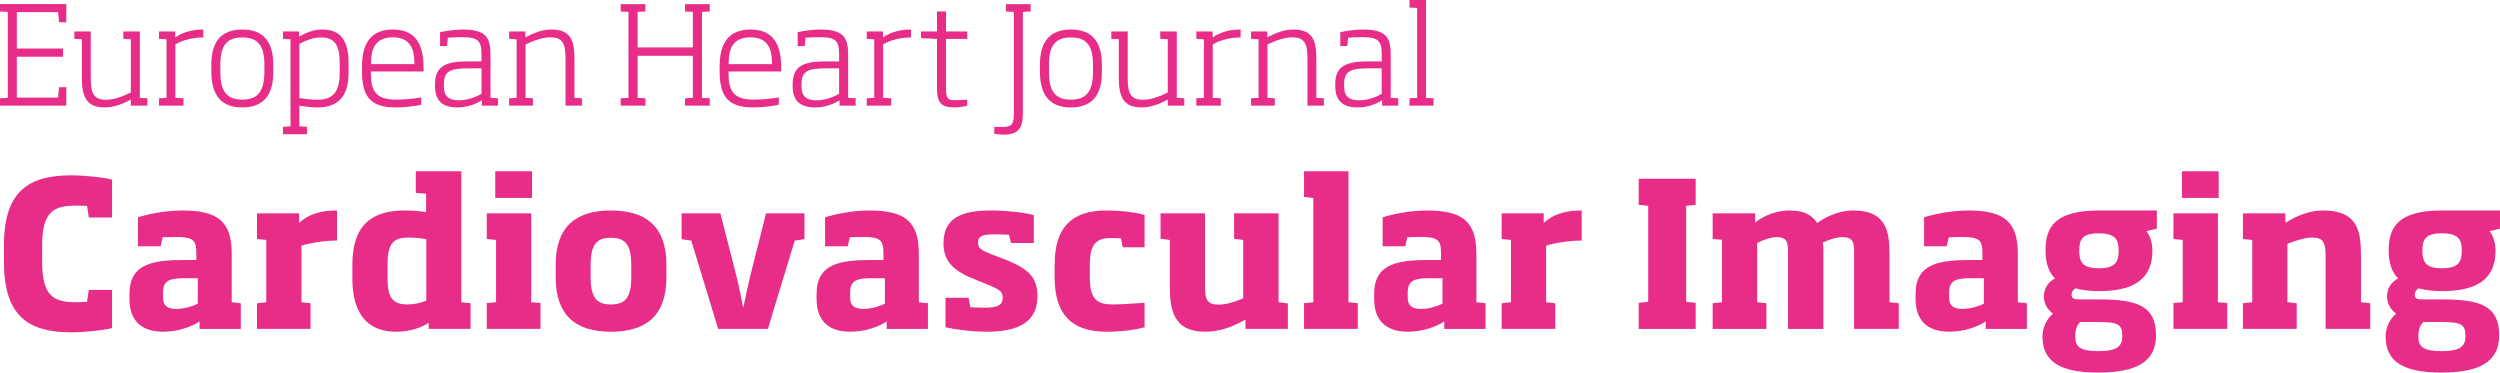 <?xml version="1.0" encoding="utf-8"?>
<!-- Generator: Adobe Illustrator 19.1.0, SVG Export Plug-In . SVG Version: 6.00 Build 0)  -->
<svg version="1.1" id="Layer_1" xmlns="http://www.w3.org/2000/svg" xmlns:xlink="http://www.w3.org/1999/xlink" x="0px" y="0px"
	 viewBox="0 0 420 62.588" style="enable-background:new 0 0 420 62.588;" xml:space="preserve">
<style type="text/css">
	.st0{fill:#E72D87;}
</style>
<g>
	<path class="st0" d="M0,17.75v-1.24l1.309-0.069V1.998L0,1.928v-1.24h11.137v3.054h-1.217L9.759,2.043H2.824v6.108
		h7.761v1.377H2.824v6.866h6.935l0.161-1.745h1.217v3.1H0z"/>
	<path class="st0" d="M21.978,17.75v-1.01c-1.492,0.781-2.916,1.309-4.431,1.309c-3.054,0-3.79-1.906-3.79-4.868
		V6.59l-1.263-0.069v-1.24H15.25v7.899c0,2.664,0.597,3.582,2.595,3.582c1.24,0,2.617-0.482,4.133-1.217V6.59
		L20.715,6.521v-1.24h2.778v11.16l1.263,0.069v1.24H21.978z"/>
	<path class="st0" d="M29.467,7.463v8.979l1.355,0.069v1.24h-4.11v-1.24l1.263-0.069V6.613l-1.263-0.092v-1.24h2.732
		v1.01c1.493-1.056,3.261-1.332,4.708-1.332v1.332C32.774,6.291,30.822,6.613,29.467,7.463z"/>
	<path class="st0" d="M40.697,18.048c-3.514,0-5.167-2.043-5.19-5.901v-1.309c0-3.858,1.676-5.878,5.19-5.878
		c3.536,0,5.212,2.021,5.212,5.878v1.309C45.91,16.005,44.234,18.048,40.697,18.048z M44.418,10.838
		c0-3.215-1.125-4.547-3.72-4.547c-2.572,0-3.675,1.332-3.675,4.547v1.309c0,3.215,1.103,4.593,3.675,4.593
		c2.595,0,3.697-1.378,3.72-4.593V10.838z"/>
	<path class="st0" d="M47.542,22.549v-1.24l1.263-0.092V6.613l-1.263-0.092v-1.24h2.71v0.896
		c1.056-0.689,2.502-1.217,3.88-1.217c2.985,0,4.432,1.676,4.432,5.695v1.515c0,4.386-2.066,5.878-5.305,5.878
		c-0.758,0-1.86-0.115-2.962-0.298v3.467l1.286,0.092v1.24H47.542z M57.072,10.654c0-3.215-0.919-4.363-3.146-4.363
		c-1.217,0-2.341,0.413-3.628,1.057v9.116c1.194,0.207,2.204,0.298,2.962,0.298c2.458,0,3.812-1.033,3.812-4.593
		V10.654z"/>
	<path class="st0" d="M62.31,12.009v0.298c0,2.847,0.758,4.432,4.18,4.432c1.378,0,3.123-0.161,4.271-0.368v1.217
		c-0.896,0.207-2.458,0.459-4.341,0.459c-4.224,0-5.603-1.906-5.603-6.062v-0.872c0-3.904,1.585-6.154,5.167-6.154
		c3.605,0,5.167,2.204,5.167,6.315v0.735H62.31z M69.612,10.563c0-2.251-0.643-4.294-3.628-4.294
		c-3.054,0-3.651,2.136-3.651,4.294v0.207h7.279V10.563z"/>
	<path class="st0" d="M80.959,17.75v-0.896c-0.85,0.528-2.297,1.194-4.134,1.194c-2.457,0-3.743-1.102-3.743-3.605
		v-0.321c0-3.169,2.021-3.812,5.672-3.812h2.136V9.254c0-2.434-0.528-3.008-3.307-3.008
		c-0.643,0-1.377,0.023-2.341,0.092l-0.139,1.401H73.932V5.396c0.85-0.161,2.251-0.436,3.744-0.436
		c3.995,0,4.73,1.332,4.73,4.294v7.188l1.263,0.069v1.24H80.959z M80.89,11.481h-2.136
		c-3.007,0-4.179,0.391-4.179,2.641v0.436c0,1.722,0.965,2.296,2.526,2.296c1.561,0,3.1-0.666,3.789-1.102V11.481
		z"/>
	<path class="st0" d="M95.014,17.75v-7.899c0-2.687-0.597-3.582-2.572-3.582c-1.195,0-2.595,0.459-4.156,1.194v8.979
		l1.24,0.069v1.24h-3.995v-1.24l1.263-0.069V6.613l-1.263-0.092v-1.24h2.732v0.987
		c1.401-0.712,2.802-1.309,4.317-1.309c3.215,0,3.927,1.699,3.927,4.891v6.59l1.263,0.069v1.24H95.014z"/>
	<path class="st0" d="M107.119,1.998v5.97h9.277V1.998l-1.309-0.069v-1.24h4.156v1.24l-1.309,0.069v14.444l1.309,0.069
		v1.24h-4.156v-1.24l1.309-0.069V9.369h-9.277v7.073l1.31,0.069v1.24h-4.156v-1.24l1.309-0.069V1.998l-1.309-0.069
		v-1.24h4.156v1.24L107.119,1.998z"/>
	<path class="st0" d="M122.392,12.009v0.298c0,2.847,0.758,4.432,4.18,4.432c1.378,0,3.123-0.161,4.271-0.368v1.217
		c-0.896,0.207-2.458,0.459-4.341,0.459c-4.224,0-5.603-1.906-5.603-6.062v-0.872c0-3.904,1.585-6.154,5.167-6.154
		c3.605,0,5.167,2.204,5.167,6.315v0.735H122.392z M129.694,10.563c0-2.251-0.643-4.294-3.628-4.294
		c-3.054,0-3.651,2.136-3.651,4.294v0.207h7.279V10.563z"/>
	<path class="st0" d="M141.041,17.75v-0.896c-0.85,0.528-2.297,1.194-4.134,1.194c-2.457,0-3.743-1.102-3.743-3.605
		v-0.321c0-3.169,2.021-3.812,5.672-3.812h2.136V9.254c0-2.434-0.528-3.008-3.307-3.008
		c-0.643,0-1.377,0.023-2.341,0.092l-0.139,1.401h-1.171V5.396c0.85-0.161,2.251-0.436,3.744-0.436
		c3.995,0,4.73,1.332,4.73,4.294v7.188l1.263,0.069v1.24H141.041z M140.971,11.481h-2.136
		c-3.007,0-4.179,0.391-4.179,2.641v0.436c0,1.722,0.965,2.296,2.526,2.296s3.1-0.666,3.789-1.102V11.481z"/>
	<path class="st0" d="M148.368,7.463v8.979l1.355,0.069v1.24h-4.11v-1.24l1.263-0.069V6.613l-1.263-0.092v-1.24h2.732
		v1.01c1.493-1.056,3.261-1.332,4.708-1.332v1.332C151.675,6.291,149.723,6.613,148.368,7.463z"/>
	<path class="st0" d="M160.265,18.048c-2.136,0-2.848-0.827-2.848-3.1V6.544l-2.687-0.138V5.281h2.687V1.928h1.515
		v3.353h3.559V6.544h-3.559v8.335c0,1.585,0.207,1.952,1.492,1.952c0.62,0,1.516-0.046,2.067-0.115v1.056
		C162.01,17.888,161.046,18.048,160.265,18.048z"/>
	<path class="st0" d="M171.841,1.998v17.038c0,2.32-0.62,3.582-3.215,3.582c-0.505,0-1.24-0.069-1.585-0.138v-1.171
		c0.552,0.023,1.011,0.023,1.516,0.023c1.607,0,1.768-0.758,1.768-2.297V1.998l-1.309-0.069v-1.24h4.133v1.24
		L171.841,1.998z"/>
	<path class="st0" d="M179.902,18.048c-3.514,0-5.167-2.043-5.19-5.901v-1.309c0-3.858,1.676-5.878,5.19-5.878
		c3.536,0,5.212,2.021,5.212,5.878v1.309C185.114,16.005,183.438,18.048,179.902,18.048z M183.622,10.838
		c0-3.215-1.125-4.547-3.72-4.547c-2.572,0-3.675,1.332-3.675,4.547v1.309c0,3.215,1.103,4.593,3.675,4.593
		c2.595,0,3.697-1.378,3.72-4.593V10.838z"/>
	<path class="st0" d="M196.185,17.75v-1.01c-1.492,0.781-2.916,1.309-4.431,1.309c-3.054,0-3.79-1.906-3.79-4.868
		V6.59l-1.263-0.069v-1.24h2.756v7.899c0,2.664,0.597,3.582,2.595,3.582c1.24,0,2.617-0.482,4.133-1.217V6.59
		l-1.263-0.069v-1.24H197.7v11.16l1.263,0.069v1.24H196.185z"/>
	<path class="st0" d="M203.742,7.463v8.979l1.355,0.069v1.24h-4.11v-1.24l1.263-0.069V6.613l-1.263-0.092v-1.24h2.732
		v1.01c1.493-1.056,3.261-1.332,4.708-1.332v1.332C207.049,6.291,205.097,6.613,203.742,7.463z"/>
	<path class="st0" d="M219.657,17.75v-7.899c0-2.687-0.597-3.582-2.572-3.582c-1.194,0-2.595,0.459-4.156,1.194v8.979
		l1.24,0.069v1.24h-3.995v-1.24l1.263-0.069V6.613l-1.263-0.092v-1.24h2.732v0.987
		c1.401-0.712,2.802-1.309,4.317-1.309c3.215,0,3.927,1.699,3.927,4.891v6.59l1.263,0.069v1.24H219.657z"/>
	<path class="st0" d="M232.198,17.75v-0.896c-0.849,0.528-2.297,1.194-4.134,1.194c-2.457,0-3.743-1.102-3.743-3.605
		v-0.321c0-3.169,2.021-3.812,5.672-3.812h2.136V9.254c0-2.434-0.528-3.008-3.307-3.008
		c-0.643,0-1.377,0.023-2.341,0.092l-0.139,1.401h-1.171V5.396c0.85-0.161,2.251-0.436,3.744-0.436
		c3.995,0,4.73,1.332,4.73,4.294v7.188l1.263,0.069v1.24H232.198z M232.129,11.481h-2.136
		c-3.007,0-4.179,0.391-4.179,2.641v0.436c0,1.722,0.965,2.296,2.526,2.296c1.561,0,3.1-0.666,3.789-1.102V11.481
		z"/>
	<path class="st0" d="M236.793,17.75v-1.24l1.286-0.069V1.332l-1.286-0.069V0h2.778v16.441l1.263,0.069v1.24H236.793z"
		/>
</g>
<g>
	<path class="st0" d="M12.004,55.833c-7.197,0-11.338-2.682-11.338-11.78v-2.852c0-9.098,4.142-11.746,11.338-11.746
		c2.105,0,5.601,0.373,6.824,0.713v6.383h-3.905l-0.305-1.969c-0.645,0-1.324-0.034-2.003-0.034
		c-3.734,0-5.533,1.188-5.533,6.654v2.852c0,5.5,1.799,6.722,5.567,6.722c0.645,0,1.357-0.034,1.969-0.068
		l0.305-2.003h3.905v6.417C17.605,55.459,14.109,55.833,12.004,55.833z"/>
	<path class="st0" d="M33.53,55.255v-1.256c-1.29,0.848-3.531,1.731-6.112,1.731c-3.633,0-5.669-1.833-5.669-5.534
		v-0.781c0-5.16,3.938-5.737,9.437-5.737h1.799v-1.052c0-2.343-0.509-2.818-3.564-2.818
		c-0.713,0-1.357,0.034-2.104,0.068l-0.339,1.494h-3.802v-4.854c1.086-0.373,4.209-1.154,7.468-1.154
		c6.043,0,8.284,1.935,8.284,7.265v8.148l1.527,0.17v4.311H33.53z M33.224,46.734h-1.969
		c-2.716,0-3.87,0.306-3.87,2.478v0.781c0,1.494,0.917,1.901,2.207,1.901c1.528,0,3.022-0.543,3.633-0.882V46.734z
		"/>
	<path class="st0" d="M50.642,41.268v9.506l1.528,0.17v4.311h-8.997v-4.311l1.562-0.17V40.318l-1.562-0.17v-4.312
		h7.062v1.629c1.901-1.765,4.277-2.104,6.382-2.104v5.058C54.478,40.42,52.17,40.793,50.642,41.268z"/>
	<path class="st0" d="M72.03,55.255v-1.019c-1.358,0.849-3.191,1.494-5.5,1.494c-4.617,0-7.332-2.818-7.332-8.929
		v-2.342c0-6.756,3.361-9.098,8.792-9.098c1.393,0,2.479,0.102,3.598,0.272v-3.089l-1.731-0.136v-3.633h7.639v21.999
		l1.561,0.17v4.311H72.03z M71.623,40.182c-1.018-0.17-2.173-0.271-2.92-0.271
		c-2.41,0-3.598,0.679-3.598,4.549v2.342c0,3.225,0.882,4.345,3.327,4.345c1.121,0,2.24-0.237,3.191-0.645V40.182z
		"/>
	<path class="st0" d="M81.776,55.255v-4.345l1.561-0.136V40.318l-1.561-0.17v-4.312h7.468v14.938l1.562,0.136v4.345
		H81.776z M83.202,33.256v-4.481h6.179v4.481H83.202z"/>
	<path class="st0" d="M102.622,55.731c-5.874,0-9.268-2.716-9.268-9.132v-2.105c0-6.416,3.395-9.132,9.268-9.132
		c5.941,0,9.335,2.716,9.335,9.132v2.105C111.957,53.015,108.563,55.731,102.622,55.731z M106.051,44.493
		c0-3.395-1.019-4.549-3.429-4.549c-2.377,0-3.396,1.154-3.396,4.549v2.105c0,3.395,1.019,4.549,3.396,4.549
		c2.41,0,3.429-1.154,3.429-4.549V44.493z"/>
	<path class="st0" d="M133.517,40.42l-4.515,14.835h-8.351l-4.515-14.835l-1.629-0.238v-4.345h6.518l2.682,10.491
		c0.442,1.799,0.815,3.666,1.121,5.262h0.068c0.339-1.595,0.713-3.462,1.154-5.262l2.649-10.491h6.45v4.345
		L133.517,40.42z"/>
	<path class="st0" d="M148.965,55.255v-1.256c-1.289,0.848-3.53,1.731-6.111,1.731c-3.633,0-5.669-1.833-5.669-5.534
		v-0.781c0-5.16,3.938-5.737,9.437-5.737h1.8v-1.052c0-2.343-0.51-2.818-3.565-2.818
		c-0.713,0-1.357,0.034-2.104,0.068l-0.339,1.494h-3.802v-4.854c1.086-0.373,4.209-1.154,7.468-1.154
		c6.043,0,8.284,1.935,8.284,7.265v8.148l1.527,0.17v4.311H148.965z M148.66,46.734h-1.969
		c-2.716,0-3.87,0.306-3.87,2.478v0.781c0,1.494,0.917,1.901,2.207,1.901c1.528,0,3.022-0.543,3.633-0.882V46.734z
		"/>
	<path class="st0" d="M165.772,55.731c-2.716,0-5.839-0.475-6.926-0.747v-4.956h3.87l0.305,1.595
		c0.814,0.034,1.629,0.068,2.445,0.068c2.342,0,2.987-0.543,2.987-1.663c0-1.086-0.475-1.392-2.92-2.377
		l-1.426-0.577c-3.633-1.392-5.601-2.953-5.601-6.178c0-4.312,3.055-5.534,7.978-5.534
		c2.852,0,5.975,0.407,7.197,0.781v4.685h-3.836l-0.339-1.392c-0.78-0.034-1.799-0.068-2.411-0.068
		c-1.969,0-2.783,0.237-2.783,1.357c0,0.985,0.475,1.324,2.546,2.105l1.697,0.645
		c4.244,1.629,5.738,3.123,5.738,6.281C174.293,53.761,171.578,55.731,165.772,55.731z"/>
	<path class="st0" d="M185.837,55.731c-5.941,0-8.657-3.089-8.657-9.132v-2.139c0-6.111,2.716-9.098,8.657-9.098
		c3.089,0,5.601,0.475,6.45,0.747v5.432h-3.666l-0.306-1.494c-0.475-0.034-1.121-0.068-1.493-0.068
		c-2.445,0-3.735,0.747-3.735,4.481v2.139c0,3.768,1.29,4.549,3.836,4.549c1.155,0,2.817-0.102,5.364-0.272v4.108
		C191.167,55.289,188.926,55.731,185.837,55.731z"/>
	<path class="st0" d="M209.23,55.255v-1.562c-2.037,1.154-4.244,2.037-6.79,2.037c-5.296,0-5.907-3.7-5.907-7.604
		v-7.808l-1.562-0.204v-4.278h7.469V48.126c0,2.275,0.408,3.055,2.308,3.055c1.121,0,2.58-0.407,4.109-1.052v-9.811
		l-1.528-0.204v-4.278h7.469v14.938l1.561,0.203v4.278H209.23z"/>
	<path class="st0" d="M219.077,55.255v-4.311l1.561-0.17V33.256l-1.561-0.17v-4.312h7.468v21.999l1.562,0.17v4.311
		H219.077z"/>
	<path class="st0" d="M242.638,55.255v-1.256c-1.29,0.848-3.531,1.731-6.112,1.731c-3.633,0-5.669-1.833-5.669-5.534
		v-0.781c0-5.16,3.938-5.737,9.437-5.737h1.799v-1.052c0-2.343-0.509-2.818-3.564-2.818
		c-0.713,0-1.357,0.034-2.104,0.068l-0.339,1.494h-3.802v-4.854c1.086-0.373,4.209-1.154,7.468-1.154
		c6.043,0,8.284,1.935,8.284,7.265v8.148l1.527,0.17v4.311H242.638z M242.331,46.734h-1.969
		c-2.716,0-3.87,0.306-3.87,2.478v0.781c0,1.494,0.917,1.901,2.207,1.901c1.528,0,3.022-0.543,3.633-0.882V46.734z
		"/>
	<path class="st0" d="M259.749,41.268v9.506l1.528,0.17v4.311h-8.997v-4.311l1.562-0.17V40.318l-1.562-0.17v-4.312
		h7.062v1.629c1.901-1.765,4.277-2.104,6.382-2.104v5.058C263.586,40.42,261.277,40.793,259.749,41.268z"/>
	<path class="st0" d="M275.301,55.255v-4.38l1.595-0.17V34.58l-1.595-0.17v-4.379h9.573v4.379l-1.596,0.17
		v16.126l1.596,0.17v4.38H275.301z"/>
	<path class="st0" d="M311.49,55.255V42.627c0-1.766-0.034-2.784-2.003-2.784c-0.917,0-2.173,0.373-3.259,0.917
		c0.102,0.611,0.102,1.29,0.102,1.867v12.629h-5.941V42.627c0-1.766-0.034-2.784-1.867-2.784
		c-1.121,0-2.411,0.509-3.327,0.985v9.947l1.562,0.17v4.311h-9.03v-4.311l1.561-0.17V40.284l-1.561-0.136
		v-4.312h7.129v1.562c1.595-1.29,3.701-2.037,5.839-2.037c2.377,0,3.734,0.781,4.583,2.104
		c2.173-1.528,4.277-2.104,6.076-2.104c5.364,0,6.076,3.293,6.076,7.129v8.284l1.562,0.17v4.311H311.49z"/>
	<path class="st0" d="M333.593,55.255v-1.256c-1.289,0.848-3.53,1.731-6.111,1.731c-3.633,0-5.669-1.833-5.669-5.534
		v-0.781c0-5.16,3.938-5.737,9.437-5.737h1.8v-1.052c0-2.343-0.51-2.818-3.565-2.818
		c-0.713,0-1.357,0.034-2.104,0.068l-0.339,1.494h-3.802v-4.854c1.086-0.373,4.209-1.154,7.468-1.154
		c6.043,0,8.284,1.935,8.284,7.265v8.148l1.527,0.17v4.311H333.593z M333.288,46.734h-1.969
		c-2.716,0-3.87,0.306-3.87,2.478v0.781c0,1.494,0.917,1.901,2.207,1.901c1.528,0,3.022-0.543,3.633-0.882V46.734z
		"/>
	<path class="st0" d="M352.505,62.588c-6.145,0-9.371-1.664-9.371-6.077c0-1.358,0.612-2.818,1.766-3.836
		c-1.019-0.713-1.528-1.765-1.528-2.886c0-1.188,0.577-2.342,1.867-3.021c-1.019-0.985-1.595-2.546-1.595-4.651
		c0-3.938,1.527-6.756,8.996-6.756h9.709v3.055l-1.731,0.408c0.373,0.509,0.984,1.629,0.984,3.293
		c0,5.092-3.564,6.79-9.03,6.79c-1.46,0-2.886-0.17-3.904-0.475c-0.408,0.272-0.646,0.645-0.646,1.019
		c0,0.781,0.408,0.849,1.596,0.849h2.92c6.382,0,9.675,0.985,9.675,6.043
		C362.214,60.891,358.717,62.588,352.505,62.588z M352.539,54.101h-3.056c-0.509,0.475-0.848,1.154-0.848,2.376
		c0,1.766,0.747,2.513,3.905,2.513c3.088,0,4.005-0.781,4.005-2.513C356.545,54.474,355.832,54.101,352.539,54.101z
		 M352.572,39.197c-2.851,0-3.259,1.121-3.259,2.92c0,1.867,0.543,2.953,3.259,2.953
		c2.818,0,3.361-1.086,3.361-2.953C355.934,40.25,355.391,39.197,352.572,39.197z"/>
	<path class="st0" d="M365.137,55.255v-4.345l1.561-0.136V40.318l-1.561-0.17v-4.312h7.468v14.938l1.562,0.136v4.345
		H365.137z M366.563,33.256v-4.481h6.179v4.481H366.563z"/>
	<path class="st0" d="M390.701,55.255V42.966c0-2.275-0.408-3.055-2.275-3.055c-1.119,0-2.579,0.441-4.142,1.052
		v9.811l1.562,0.17v4.311h-9.031v-4.311l1.562-0.17V40.318l-1.562-0.17v-4.312h7.13v1.596
		c1.969-1.256,4.142-2.071,6.314-2.071c5.839,0,6.383,3.429,6.383,7.604v7.808l1.561,0.17v4.311H390.701z"/>
	<path class="st0" d="M410.156,62.588c-6.145,0-9.371-1.664-9.371-6.077c0-1.358,0.612-2.818,1.766-3.836
		c-1.019-0.713-1.528-1.765-1.528-2.886c0-1.188,0.577-2.342,1.867-3.021c-1.019-0.985-1.595-2.546-1.595-4.651
		c0-3.938,1.527-6.756,8.996-6.756H420v3.055l-1.731,0.408c0.373,0.509,0.984,1.629,0.984,3.293
		c0,5.092-3.564,6.79-9.03,6.79c-1.46,0-2.886-0.17-3.904-0.475c-0.408,0.272-0.646,0.645-0.646,1.019
		c0,0.781,0.408,0.849,1.596,0.849h2.919c6.383,0,9.676,0.985,9.676,6.043
		C419.864,60.891,416.367,62.588,410.156,62.588z M410.189,54.101h-3.055c-0.509,0.475-0.848,1.154-0.848,2.376
		c0,1.766,0.747,2.513,3.904,2.513c3.089,0,4.006-0.781,4.006-2.513C414.195,54.474,413.482,54.101,410.189,54.101z
		 M410.223,39.197c-2.851,0-3.259,1.121-3.259,2.92c0,1.867,0.543,2.953,3.259,2.953
		c2.818,0,3.361-1.086,3.361-2.953C413.584,40.25,413.041,39.197,410.223,39.197z"/>
</g>
</svg>
